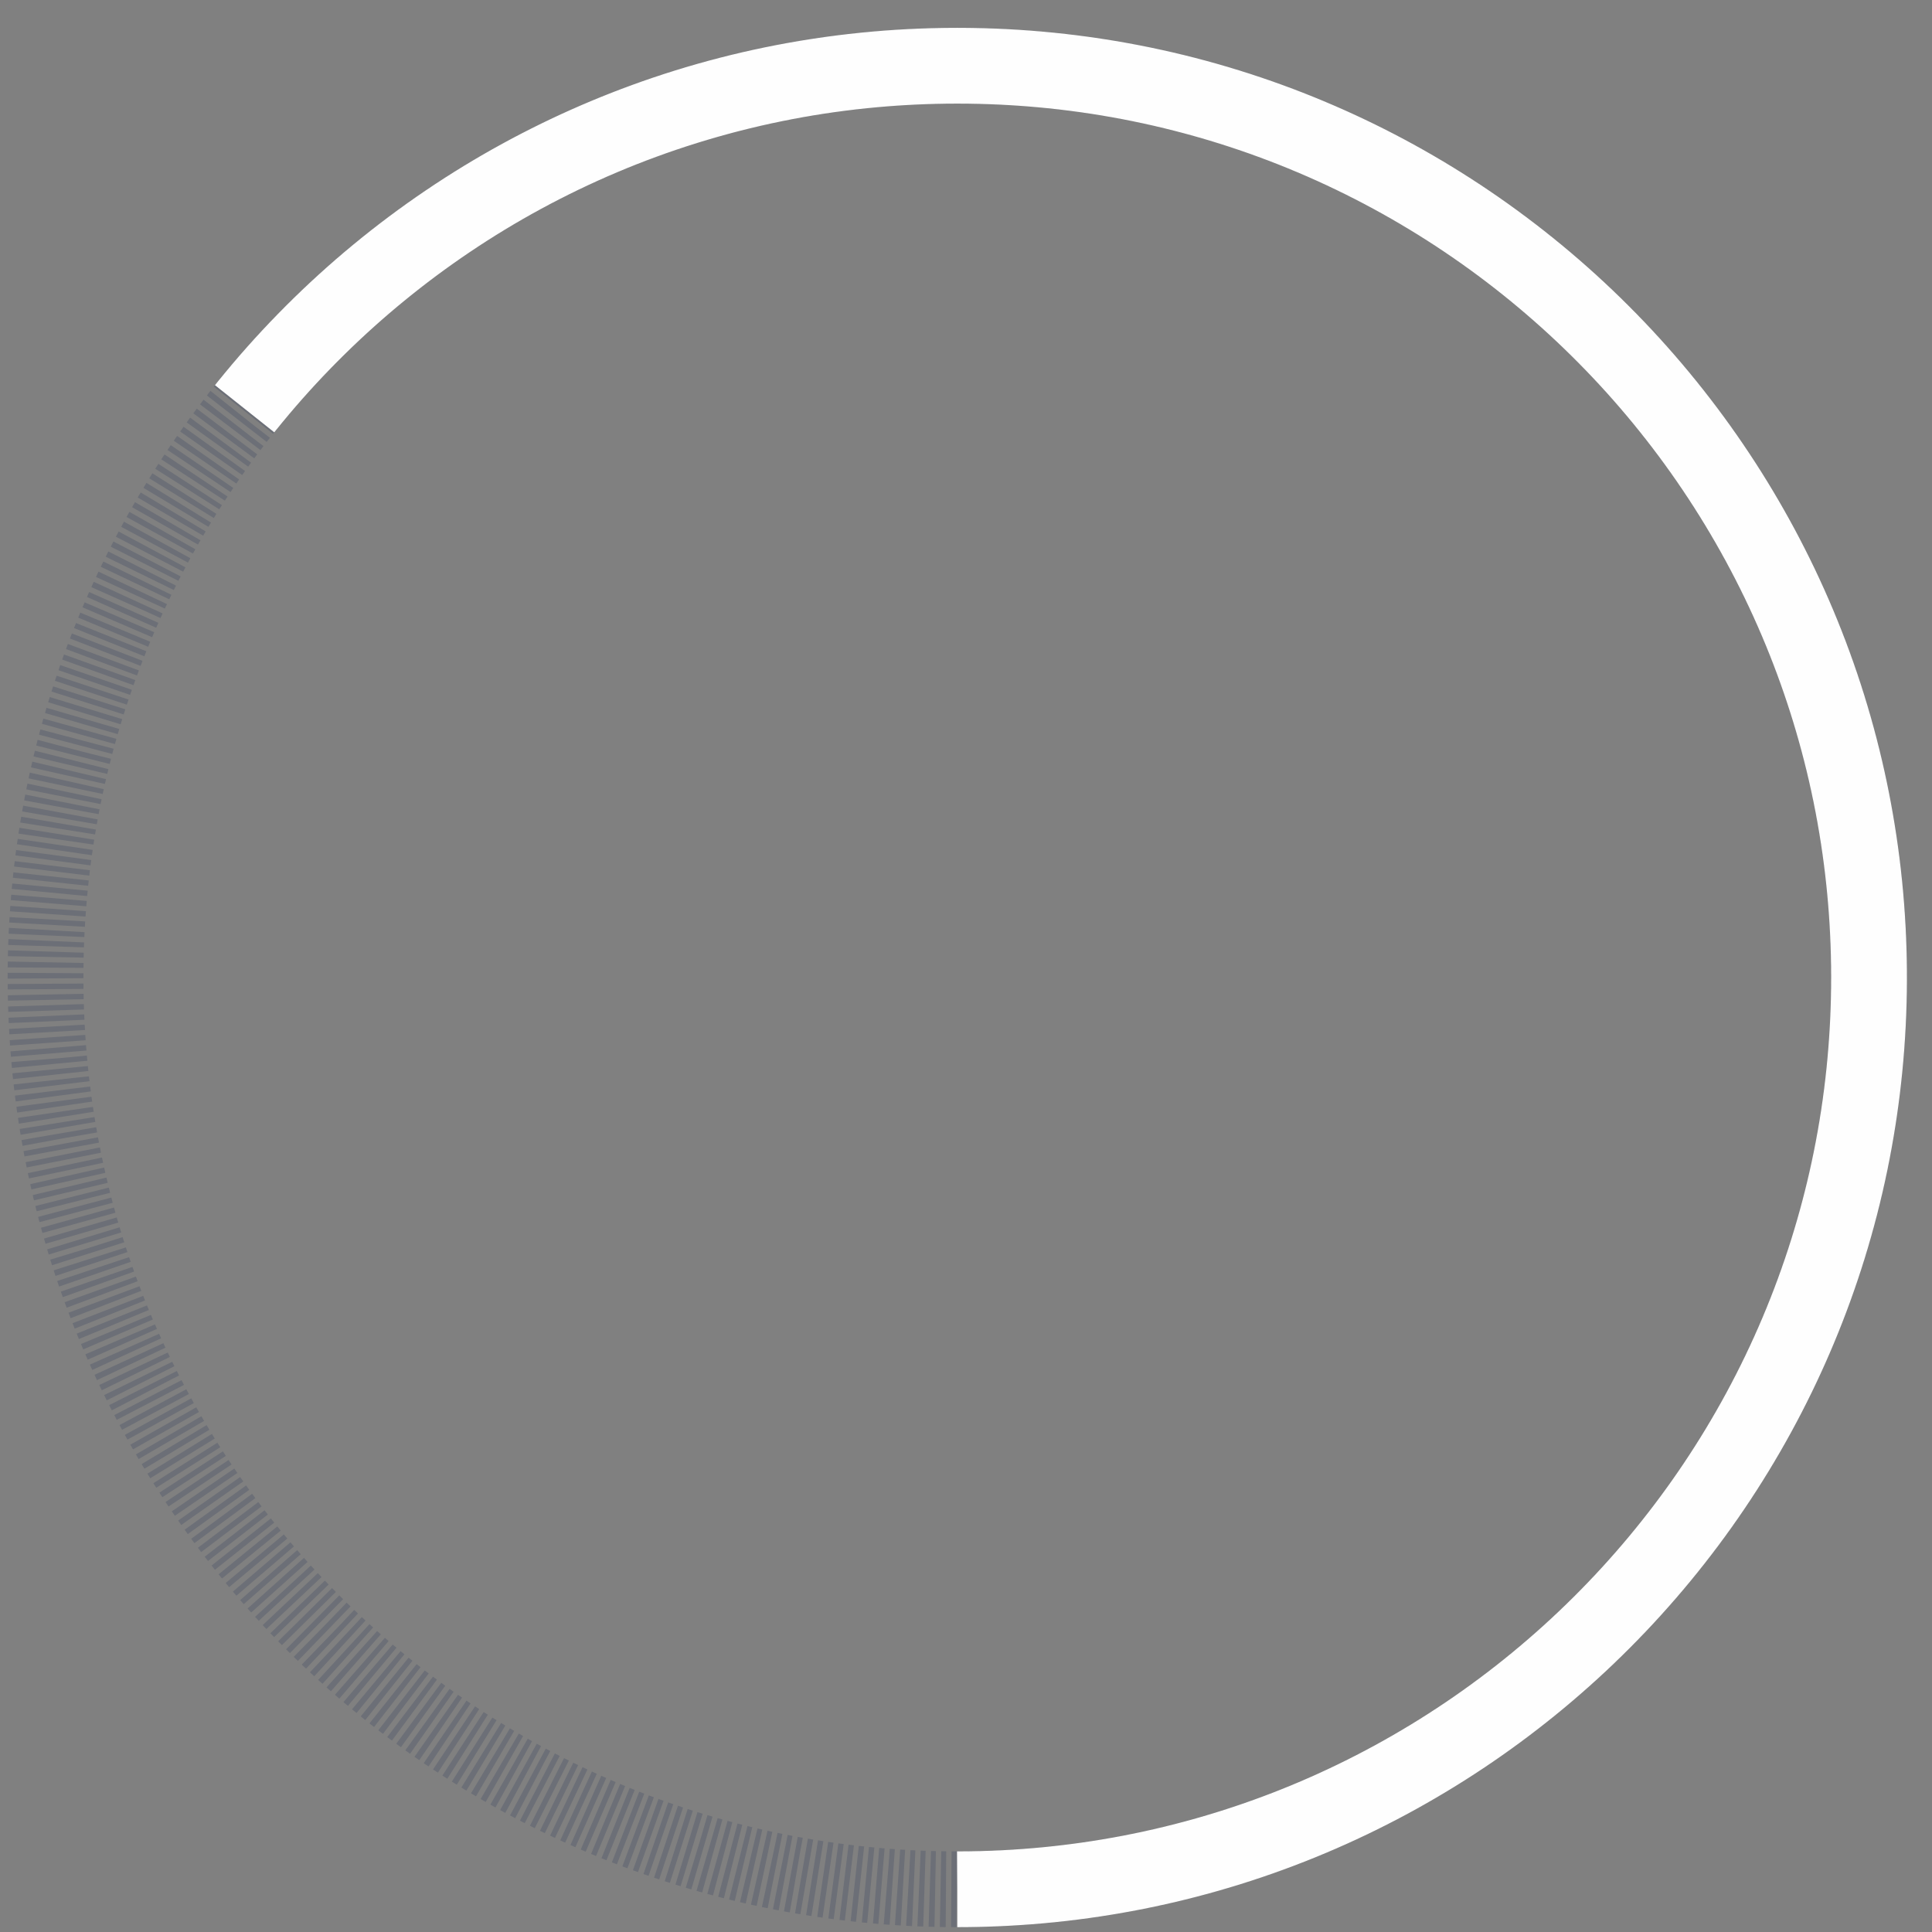 <svg xmlns="http://www.w3.org/2000/svg" width="51" height="51" viewBox="0 0 51 51">
  <rect x="0" y="0" width="51" height="51" fill="#808080" stroke="none"/>
  <g fill="none" fill-rule="evenodd" stroke-width="2" transform="translate(.235 1.011)">
    <path stroke="#4E566A" stroke-dasharray=".142" d="M25.035,48.861 C38.327,48.861 49.103,38.085 49.103,24.792 C49.103,11.5 38.327,0.724 25.035,0.724 C11.742,0.724 0.967,11.5 0.967,24.792 C0.967,38.085 11.742,48.861 25.035,48.861 Z" opacity=".4"/>
    <path stroke="#FEFEFE" stroke-dasharray="97.22 56.771" d="M25.035,48.861 C38.327,48.861 49.103,38.085 49.103,24.792 C49.103,11.5 38.327,0.724 25.035,0.724 C11.742,0.724 0.967,11.5 0.967,24.792 C0.967,38.085 11.742,48.861 25.035,48.861 Z"/>
  </g>
</svg>
